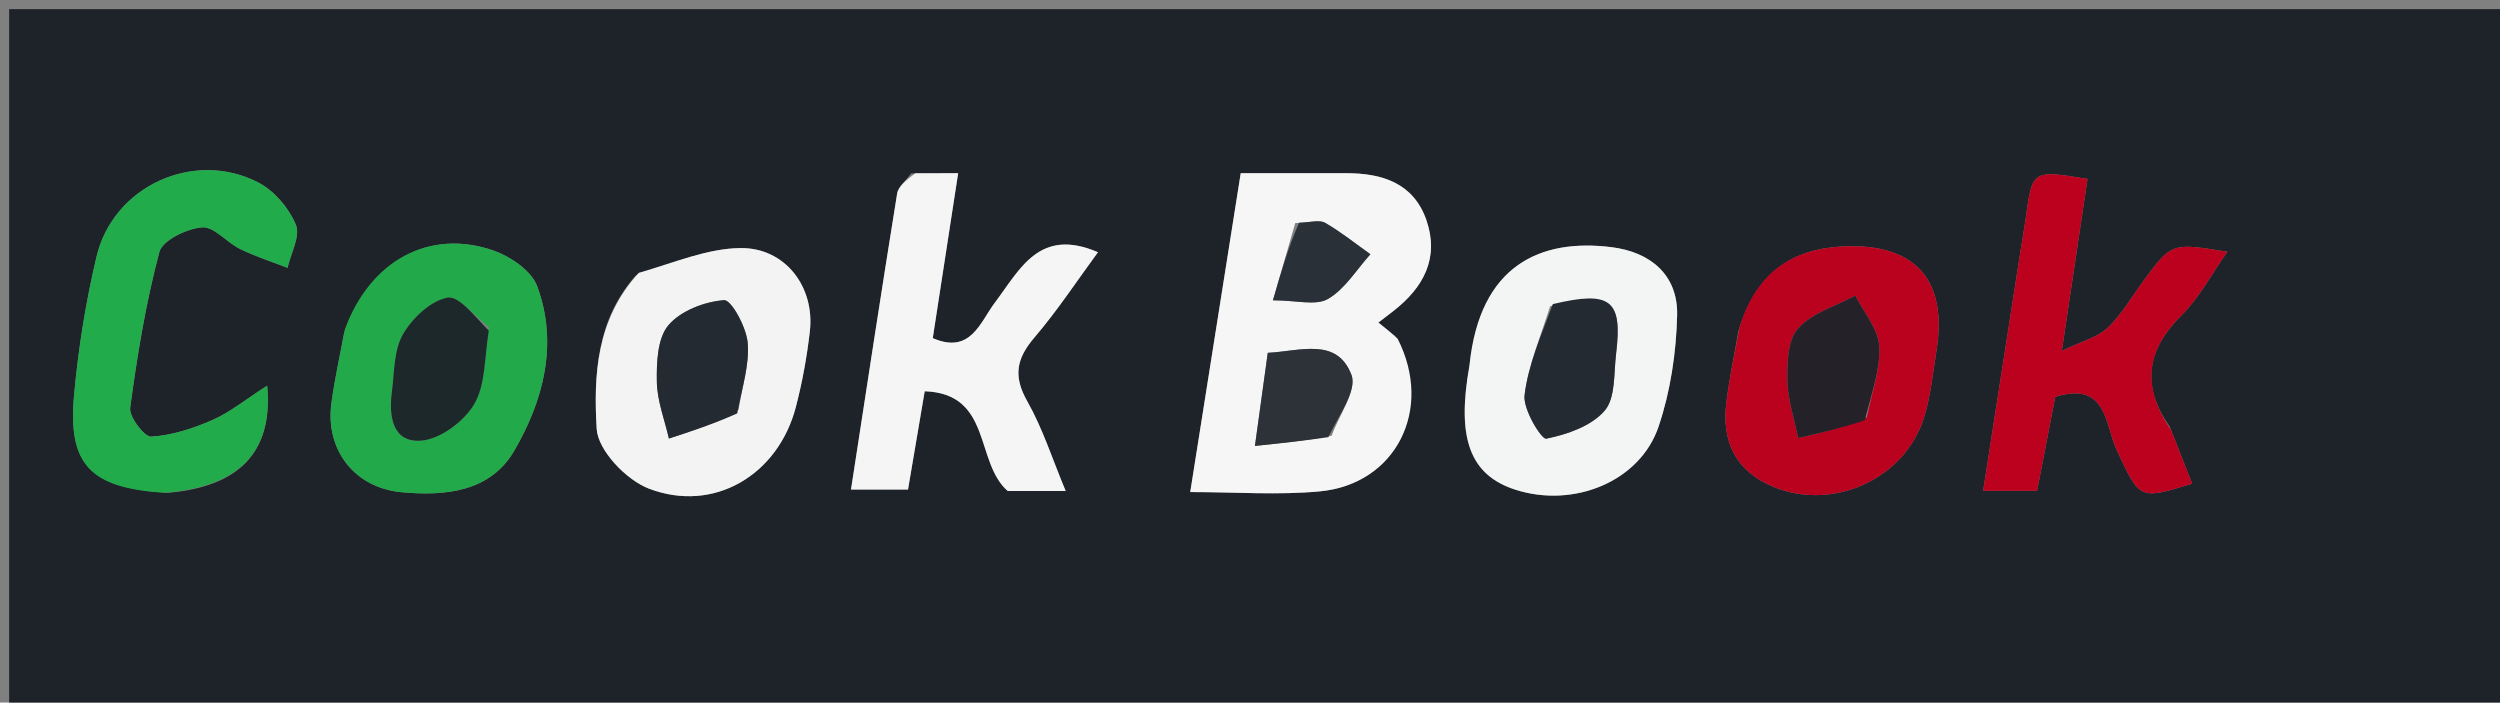<svg version="1.1" id="Layer_1" xmlns="http://www.w3.org/2000/svg" xmlns:xlink="http://www.w3.org/1999/xlink" x="0px" y="0px"
	 width="100%" viewBox="0 0 274 77" enable-background="new 0 0 274 77" xml:space="preserve">
<rect x="0" y="0" width="274" height="77" fill="#808080" stroke="none"/>
<path fill="#1E232A" opacity="1" stroke="none" 
	d="
M193,78 
	C128.667,78 64.833,78 1,78 
	C1,52.333 1,26.667 1,1 
	C92.333,1 183.667,1 275,1 
	C275,26.667 275,52.333 275,78 
	C247.833,78 220.667,78 193,78 
M152.925,36.837 
	C152.345,36.373 151.764,35.909 151.07,35.354 
	C151.695,34.871 152.216,34.473 152.733,34.07 
	C156.029,31.506 157.773,28.26 156.328,24.112 
	C154.92,20.068 151.491,18.986 147.569,18.983 
	C143.776,18.98 139.983,18.982 135.984,18.982 
	C134.123,30.73 132.319,42.128 130.45,53.93 
	C135.439,53.93 140.086,54.284 144.658,53.853 
	C152.956,53.07 157.159,44.916 152.925,36.837 
M99.871,19.005 
	C99.339,19.737 98.457,20.413 98.328,21.211 
	C96.59,31.957 94.957,42.72 93.27,53.656 
	C95.53,53.656 97.56,53.656 99.517,53.656 
	C100.156,49.893 100.733,46.493 101.347,42.879 
	C108.759,43.146 106.821,50.65 110.45,53.814 
	C112.332,53.814 114.429,53.814 116.798,53.814 
	C115.346,50.34 114.288,46.98 112.589,43.983 
	C111.025,41.223 111.398,39.297 113.372,36.989 
	C115.901,34.031 118.05,30.748 120.336,27.643 
	C113.898,24.879 111.807,29.503 109.04,33.166 
	C107.43,35.297 106.389,38.877 102.23,37.059 
	C103.148,31.098 104.043,25.283 105.013,18.982 
	C103.328,18.982 102.032,18.982 99.871,19.005 
M237.807,46.784 
	C234.65,42.299 235.241,38.365 239.137,34.505 
	C241.071,32.589 242.385,30.048 244.117,27.596 
	C238.005,26.598 238.007,26.599 234.935,30.774 
	C233.653,32.516 232.549,34.444 231.012,35.923 
	C229.948,36.946 228.282,37.344 225.975,38.463 
	C227.054,31.242 227.924,25.418 228.791,19.614 
	C222.738,18.615 222.743,18.616 222.028,23.873 
	C221.872,25.024 221.656,26.168 221.477,27.317 
	C220.11,36.08 218.746,44.845 217.353,53.79 
	C219.789,53.79 221.409,53.79 223.266,53.79 
	C223.949,50.251 224.602,46.867 225.254,43.491 
	C230.964,41.716 230.718,46.612 231.986,49.311 
	C234.534,54.729 234.405,54.818 240.258,53.01 
	C239.532,51.159 238.815,49.329 237.807,46.784 
M18.417,54.011 
	C26.024,53.356 29.97,49.719 29.28,42.269 
	C26.891,43.803 25.212,45.189 23.294,46.03 
	C21.172,46.961 18.852,47.714 16.575,47.857 
	C15.83,47.904 14.133,45.688 14.266,44.694 
	C15.039,38.957 15.978,33.209 17.465,27.625 
	C17.808,26.336 20.456,25.065 22.141,24.919 
	C23.45,24.806 24.854,26.575 26.321,27.292 
	C27.99,28.106 29.777,28.68 31.512,29.358 
	C31.873,27.759 32.943,25.864 32.428,24.631 
	C31.667,22.811 30.063,20.91 28.32,20.008 
	C21.269,16.359 12.421,20.386 10.584,28.112 
	C9.399,33.095 8.581,38.209 8.118,43.311 
	C7.425,50.933 9.872,53.484 18.417,54.011 
M69.724,30.157 
	C65.35,35.005 65.05,41.177 65.398,47.011 
	C65.538,49.364 68.638,52.602 71.114,53.551 
	C78.231,56.277 85.278,52.064 87.222,44.62 
	C87.932,41.901 88.439,39.106 88.759,36.313 
	C89.317,31.45 86.062,27.125 81.131,27.189 
	C77.509,27.237 73.907,28.776 69.724,30.157 
M161.035,40.416 
	C159.612,48.078 161.135,52.076 166.085,53.67 
	C172.458,55.722 179.743,52.797 181.785,46.739 
	C183.085,42.882 183.711,38.655 183.813,34.574 
	C183.924,30.139 180.895,27.627 176.639,27.092 
	C168.835,26.112 162.174,29.04 161.035,40.416 
M37.72,36.438 
	C37.244,39.039 36.658,41.627 36.316,44.246 
	C35.651,49.349 38.9,53.465 43.988,53.944 
	C48.811,54.397 53.736,53.907 56.358,49.406 
	C59.561,43.907 61.204,37.683 58.88,31.38 
	C58.257,29.69 55.972,28.119 54.11,27.468 
	C47.124,25.028 40.599,28.487 37.72,36.438 
M190.528,36.301 
	C190.079,38.91 189.527,41.507 189.206,44.132 
	C188.715,48.14 190.036,51.337 193.86,53.133 
	C200.439,56.224 208.668,52.728 210.865,45.78 
	C211.607,43.432 211.83,40.915 212.232,38.466 
	C213.497,30.755 209.96,26.703 202.192,27 
	C196.444,27.219 192.452,29.852 190.528,36.301 
z"/>
<path fill="#F6F6F6" opacity="1" stroke="none" 
	d="
M153.179,37.119 
	C157.159,44.916 152.956,53.07 144.658,53.853 
	C140.086,54.284 135.439,53.93 130.45,53.93 
	C132.319,42.128 134.123,30.73 135.984,18.982 
	C139.983,18.982 143.776,18.98 147.569,18.983 
	C151.491,18.986 154.92,20.068 156.328,24.112 
	C157.773,28.26 156.029,31.506 152.733,34.07 
	C152.216,34.473 151.695,34.871 151.07,35.354 
	C151.764,35.909 152.345,36.373 153.179,37.119 
M145.95,47.756 
	C146.752,45.498 148.768,42.771 148.114,41.073 
	C146.518,36.934 142.506,38.493 138.948,38.669 
	C138.487,42.008 138.056,45.135 137.54,48.877 
	C140.722,48.541 142.971,48.303 145.95,47.756 
M141.959,24.451 
	C141.184,27.132 140.409,29.814 139.514,32.912 
	C142.069,32.912 144.217,33.537 145.551,32.761 
	C147.417,31.676 148.675,29.546 150.194,27.864 
	C148.552,26.697 146.972,25.424 145.236,24.423 
	C144.62,24.067 143.623,24.372 141.959,24.451 
z"/>
<path fill="#F5F5F6" opacity="1" stroke="none" 
	d="
M100.304,18.993 
	C102.032,18.982 103.328,18.982 105.013,18.982 
	C104.043,25.283 103.148,31.098 102.23,37.059 
	C106.389,38.877 107.43,35.297 109.04,33.166 
	C111.807,29.503 113.898,24.879 120.336,27.643 
	C118.05,30.748 115.901,34.031 113.372,36.989 
	C111.398,39.297 111.025,41.223 112.589,43.983 
	C114.288,46.98 115.346,50.34 116.798,53.814 
	C114.429,53.814 112.332,53.814 110.45,53.814 
	C106.821,50.65 108.759,43.146 101.347,42.879 
	C100.733,46.493 100.156,49.893 99.517,53.656 
	C97.56,53.656 95.53,53.656 93.27,53.656 
	C94.957,42.72 96.59,31.957 98.328,21.211 
	C98.457,20.413 99.339,19.737 100.304,18.993 
z"/>
<path fill="#BB011E" opacity="1" stroke="none" 
	d="
M237.952,47.142 
	C238.815,49.329 239.532,51.159 240.258,53.01 
	C234.405,54.818 234.534,54.729 231.986,49.311 
	C230.718,46.612 230.964,41.716 225.254,43.491 
	C224.602,46.867 223.949,50.251 223.266,53.79 
	C221.409,53.79 219.789,53.79 217.353,53.79 
	C218.746,44.845 220.11,36.08 221.477,27.317 
	C221.656,26.168 221.872,25.024 222.028,23.873 
	C222.743,18.616 222.738,18.615 228.791,19.614 
	C227.924,25.418 227.054,31.242 225.975,38.463 
	C228.282,37.344 229.948,36.946 231.012,35.923 
	C232.549,34.444 233.653,32.516 234.935,30.774 
	C238.007,26.599 238.005,26.598 244.117,27.596 
	C242.385,30.048 241.071,32.589 239.137,34.505 
	C235.241,38.365 234.65,42.299 237.952,47.142 
z"/>
<path fill="#22AB4B" opacity="1" stroke="none" 
	d="
M17.994,54.012 
	C9.872,53.484 7.425,50.933 8.118,43.311 
	C8.581,38.209 9.399,33.095 10.584,28.112 
	C12.421,20.386 21.269,16.359 28.32,20.008 
	C30.063,20.91 31.667,22.811 32.428,24.631 
	C32.943,25.864 31.873,27.759 31.512,29.358 
	C29.777,28.68 27.99,28.106 26.321,27.292 
	C24.854,26.575 23.45,24.806 22.141,24.919 
	C20.456,25.065 17.808,26.336 17.465,27.625 
	C15.978,33.209 15.039,38.957 14.266,44.694 
	C14.133,45.688 15.83,47.904 16.575,47.857 
	C18.852,47.714 21.172,46.961 23.294,46.03 
	C25.212,45.189 26.891,43.803 29.28,42.269 
	C29.97,49.719 26.024,53.356 17.994,54.012 
z"/>
<path fill="#F3F3F4" opacity="1" stroke="none" 
	d="
M70.01,29.904 
	C73.907,28.776 77.509,27.237 81.131,27.189 
	C86.062,27.125 89.317,31.45 88.759,36.313 
	C88.439,39.106 87.932,41.901 87.222,44.62 
	C85.278,52.064 78.231,56.277 71.114,53.551 
	C68.638,52.602 65.538,49.364 65.398,47.011 
	C65.05,41.177 65.35,35.005 70.01,29.904 
M80.939,44.93 
	C81.325,42.473 82.154,39.979 81.947,37.573 
	C81.8,35.861 80.153,32.84 79.36,32.899 
	C77.214,33.058 74.591,34.063 73.252,35.654 
	C72.046,37.087 71.954,39.746 71.99,41.854 
	C72.026,43.931 72.839,45.995 73.312,48.064 
	C75.762,47.269 78.213,46.474 80.939,44.93 
z"/>
<path fill="#F3F4F4" opacity="1" stroke="none" 
	d="
M161.058,39.997 
	C162.174,29.04 168.835,26.112 176.639,27.092 
	C180.895,27.627 183.924,30.139 183.813,34.574 
	C183.711,38.655 183.085,42.882 181.785,46.739 
	C179.743,52.797 172.458,55.722 166.085,53.67 
	C161.135,52.076 159.612,48.078 161.058,39.997 
M169.889,33.566 
	C168.896,36.806 167.492,39.997 167.092,43.309 
	C166.904,44.866 168.953,48.18 169.463,48.078 
	C171.76,47.618 174.424,46.695 175.873,45.009 
	C177.077,43.606 176.861,40.919 177.122,38.782 
	C177.84,32.883 176.563,31.813 169.889,33.566 
z"/>
<path fill="#22A94A" opacity="1" stroke="none" 
	d="
M37.818,36.051 
	C40.599,28.487 47.124,25.028 54.11,27.468 
	C55.972,28.119 58.257,29.69 58.88,31.38 
	C61.204,37.683 59.561,43.907 56.358,49.406 
	C53.736,53.907 48.811,54.397 43.988,53.944 
	C38.9,53.465 35.651,49.349 36.316,44.246 
	C36.658,41.627 37.244,39.039 37.818,36.051 
M53.584,35.86 
	C52.05,34.691 50.297,32.38 49.033,32.622 
	C47.18,32.977 45.182,34.873 44.164,36.641 
	C43.16,38.384 43.233,40.776 42.954,42.899 
	C42.603,45.569 42.972,48.558 46.208,48.287 
	C48.283,48.113 50.862,46.175 51.97,44.294 
	C53.225,42.162 53.089,39.211 53.584,35.86 
z"/>
<path fill="#BA021F" opacity="1" stroke="none" 
	d="
M190.644,35.918 
	C192.452,29.852 196.444,27.219 202.192,27 
	C209.96,26.703 213.497,30.755 212.232,38.466 
	C211.83,40.915 211.607,43.432 210.865,45.78 
	C208.668,52.728 200.439,56.224 193.86,53.133 
	C190.036,51.337 188.715,48.14 189.206,44.132 
	C189.527,41.507 190.079,38.91 190.644,35.918 
M204.61,45.732 
	C205.114,43.134 206.105,40.508 205.962,37.945 
	C205.856,36.053 204.27,34.243 203.344,32.397 
	C201.204,33.548 198.608,34.288 197.075,35.987 
	C195.938,37.247 195.861,39.759 195.897,41.702 
	C195.936,43.811 196.653,45.906 197.075,48.007 
	C199.436,47.467 201.798,46.927 204.61,45.732 
z"/>
<path fill="#2C3238" opacity="1" stroke="none" 
	d="
M145.585,47.911 
	C142.971,48.303 140.722,48.541 137.54,48.877 
	C138.056,45.135 138.487,42.008 138.948,38.669 
	C142.506,38.493 146.518,36.934 148.114,41.073 
	C148.768,42.771 146.752,45.498 145.585,47.911 
z"/>
<path fill="#2A3037" opacity="1" stroke="none" 
	d="
M142.379,24.413 
	C143.623,24.372 144.62,24.067 145.236,24.423 
	C146.972,25.424 148.552,26.697 150.194,27.864 
	C148.675,29.546 147.417,31.676 145.551,32.761 
	C144.217,33.537 142.069,32.912 139.514,32.912 
	C140.409,29.814 141.184,27.132 142.379,24.413 
z"/>
<path fill="#242A31" opacity="1" stroke="none" 
	d="
M80.801,45.304 
	C78.213,46.474 75.762,47.269 73.312,48.064 
	C72.839,45.995 72.026,43.931 71.99,41.854 
	C71.954,39.746 72.046,37.087 73.252,35.654 
	C74.591,34.063 77.214,33.058 79.36,32.899 
	C80.153,32.84 81.8,35.861 81.947,37.573 
	C82.154,39.979 81.325,42.473 80.801,45.304 
z"/>
<path fill="#242A31" opacity="1" stroke="none" 
	d="
M170.19,33.33 
	C176.563,31.813 177.84,32.883 177.122,38.782 
	C176.861,40.919 177.077,43.606 175.873,45.009 
	C174.424,46.695 171.76,47.618 169.463,48.078 
	C168.953,48.18 166.904,44.866 167.092,43.309 
	C167.492,39.997 168.896,36.806 170.19,33.33 
z"/>
<path fill="#1D282B" opacity="1" stroke="none" 
	d="
M53.57,36.238 
	C53.089,39.211 53.225,42.162 51.97,44.294 
	C50.862,46.175 48.283,48.113 46.208,48.287 
	C42.972,48.558 42.603,45.569 42.954,42.899 
	C43.233,40.776 43.16,38.384 44.164,36.641 
	C45.182,34.873 47.18,32.977 49.033,32.622 
	C50.297,32.38 52.05,34.691 53.57,36.238 
z"/>
<path fill="#252129" opacity="1" stroke="none" 
	d="
M204.385,46.06 
	C201.798,46.927 199.436,47.467 197.075,48.007 
	C196.653,45.906 195.936,43.811 195.897,41.702 
	C195.861,39.759 195.938,37.247 197.075,35.987 
	C198.608,34.288 201.204,33.548 203.344,32.397 
	C204.27,34.243 205.856,36.053 205.962,37.945 
	C206.105,40.508 205.114,43.134 204.385,46.06 
z"/>
</svg>